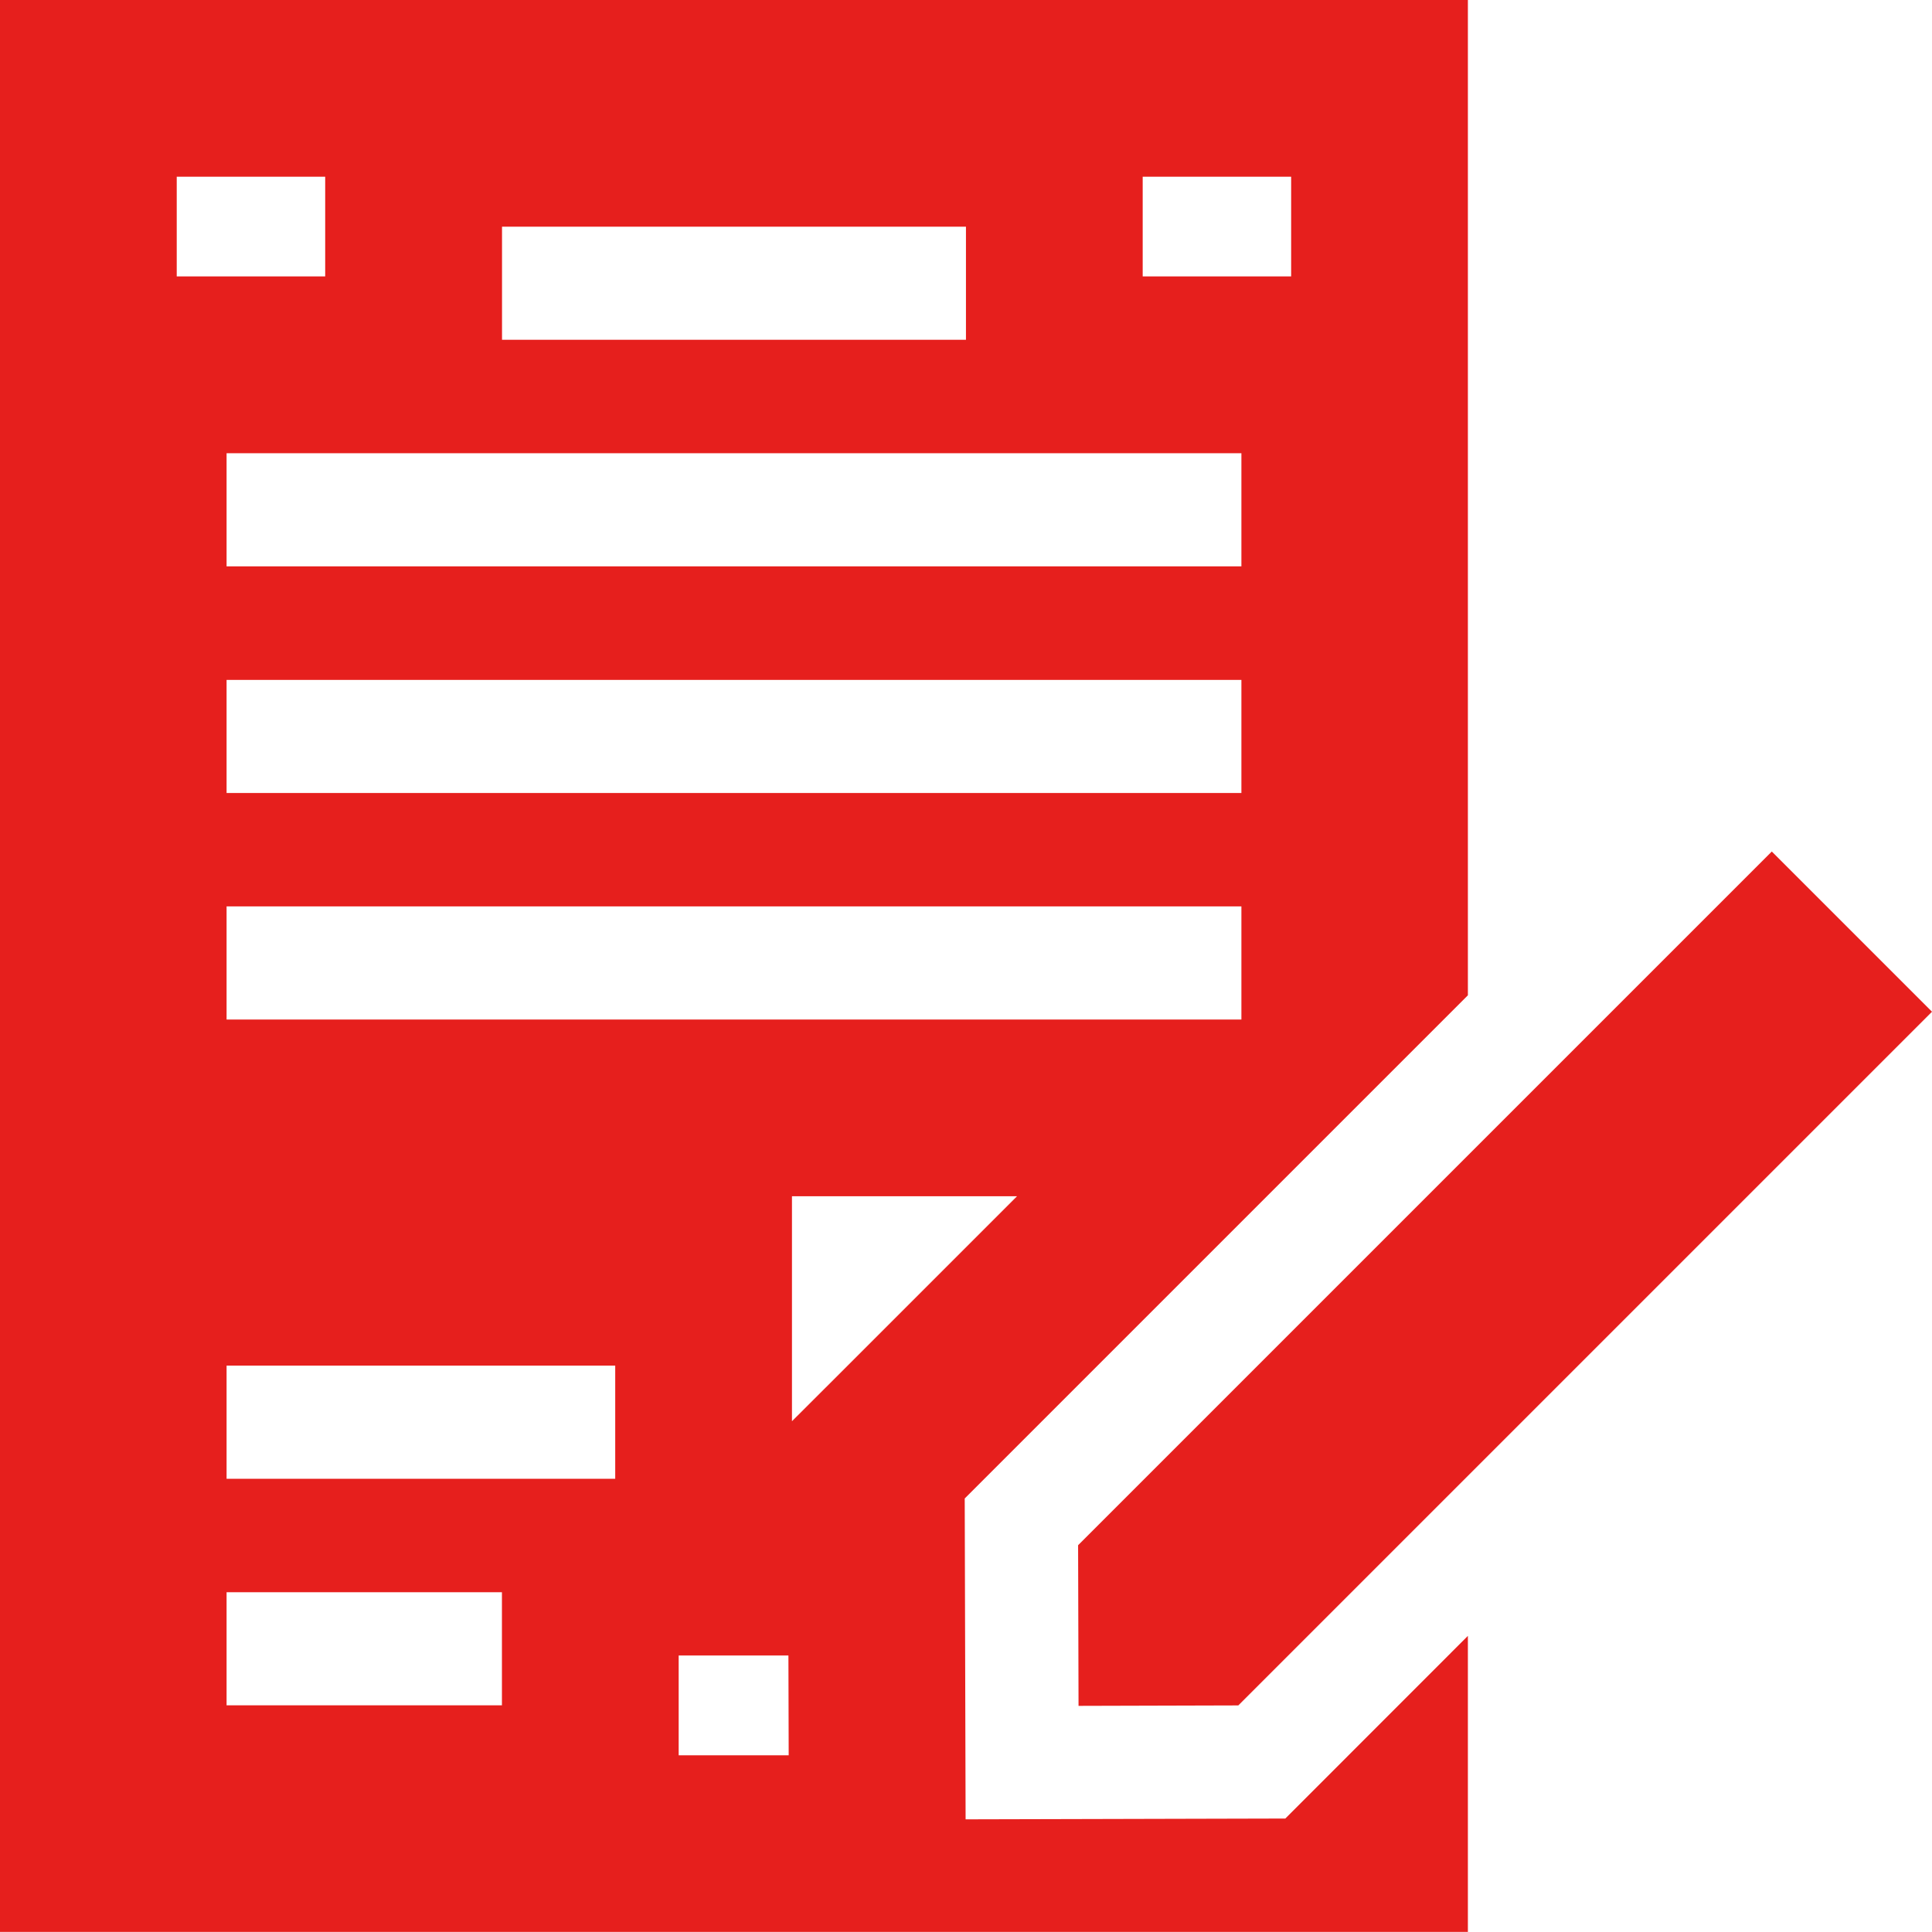 <svg xmlns="http://www.w3.org/2000/svg" width="21.863" height="21.863" viewBox="0 0 21.863 21.863">
    <defs>
        <style>
            .cls-1{fill:none}.cls-2,.cls-3{stroke:none}.cls-3{fill:#e61f1d}
        </style>
    </defs>
    <g id="_029-contract" data-name="029-contract" transform="translate(0 -.006)">
        <g id="Group_4" data-name="Group 4" transform="translate(0 .006)">
            <g id="Group_3" data-name="Group 3">
                <g id="Path_3" class="cls-1" data-name="Path 3">
                    <path d="M16.611.006H0v21.863h16.611v-3.35l-2.067 2.067-3.618.009-.009-3.631 5.694-5.694zM5.68 2.57h5.251v1.281H5.68zm0 16.734H2.564v-1.28H5.68zm1.282-2.564h-4.4v-1.281h4.4v1.281zm7.086-5.2H2.564v-1.278h11.484zm0-2.564H2.564V7.7h11.484zm0-2.564H2.564V5.134h11.484z" class="cls-2" transform="translate(0 -.006)"/>
                    <path d="M2 2.006v1.128H3.68V2.006H2m10.931 0v1.128h1.68V2.006h-1.68M8.962 13.543v2.546l.541-.54 2.006-2.006H8.962M7.68 18.74v1.129h1.245l-.003-1.129H7.68M0 .006h16.611v11.263l-5.694 5.694.01 3.631 3.618-.009 2.066-2.067v3.35H0V.007zm10.931 3.845v-1.28h-5.25v1.28h5.25zm3.117 2.564v-1.28H2.564v1.28h11.484zm0 2.564V7.7H2.564v1.28h11.484zm0 2.564v-1.28H2.564v1.28h11.484zM6.962 16.74v-1.28H2.564v1.28h4.398zM5.68 19.305v-1.281H2.564v1.28H5.68z" class="cls-3" transform="translate(0 -.006)"/>
                </g>
            </g>
        </g>
        <g id="Group_6" data-name="Group 6" transform="translate(12.2 9.642)">
            <g id="Group_5" data-name="Group 5">
                <g id="Path_4" class="cls-1" data-name="Path 4">
                    <path d="M293.547 225.664l-7.85 7.85v1.818h1.808l7.85-7.85z" class="cls-2" transform="translate(-285.697 -225.664)"/>
                    <path d="M293.547 225.664l1.813 1.813-7.85 7.85-1.808.005-.005-1.818 7.85-7.85z" class="cls-3" transform="translate(-285.697 -225.664)"/>
                </g>
            </g>
        </g>
    </g>
</svg>
